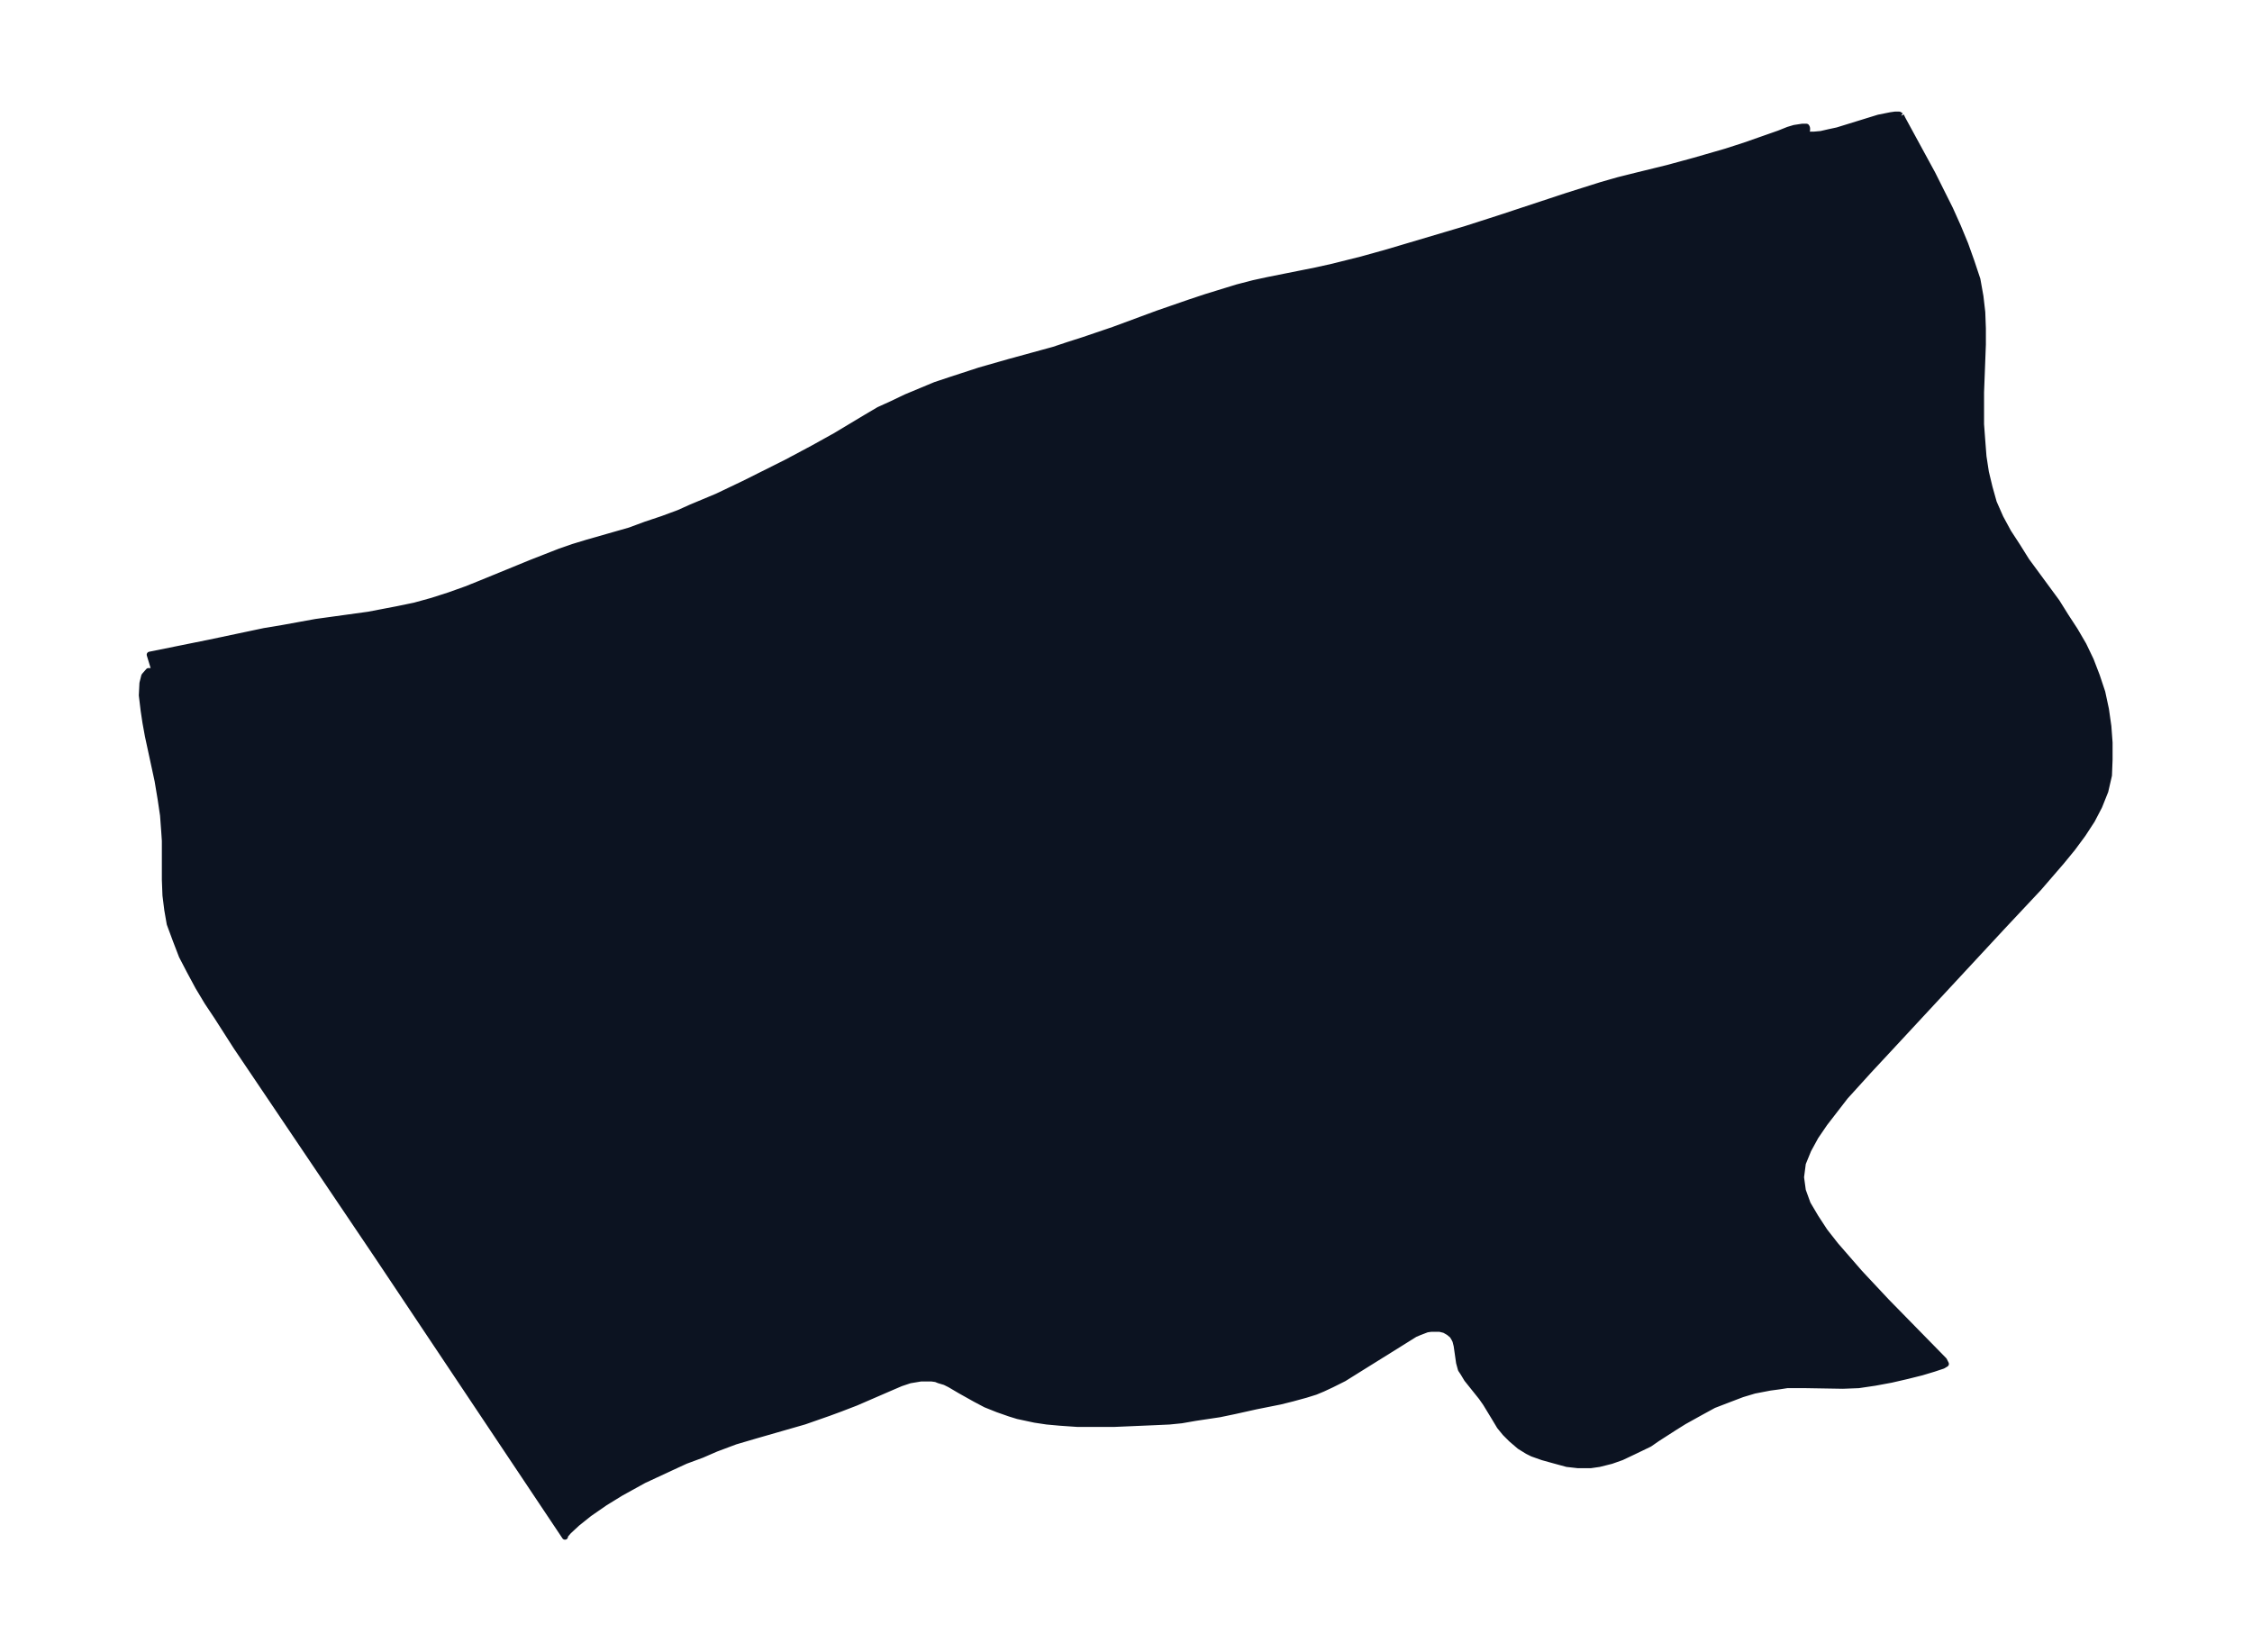 <svg xmlns="http://www.w3.org/2000/svg" xmlns:xlink="http://www.w3.org/1999/xlink" width="495.4" height="363.4" viewBox="0 0 371.5 272.5"><defs><style>*{stroke-linejoin:round;stroke-linecap:butt}</style></defs><g id="figure_1"><path id="patch_1" fill="none" d="M0 272.5h371.5V0H0z"/><g id="axes_1"><g id="PatchCollection_1"><defs><path id="m3e8309223c" stroke="#0c1321" d="m313.6-253.4.3.6 4.9 9 2.9 5.8 1.3 2.9 1.2 2.9 1 2.8 1 3 .5 2.8.3 2.6.1 2.7v2.6l-.3 7.9v5.3l.2 2.7.2 2.6.4 2.6.6 2.5.7 2.5 1.1 2.5 1.3 2.4 1.5 2.3 1.5 2.4 5 6.8 1.5 2.4 1.5 2.3 1.4 2.4 1.2 2.5 1 2.6.9 2.7.6 2.8.4 2.8.2 2.7v2.8l-.1 2.6-.6 2.6-1 2.5-1.2 2.3-1.5 2.3-1.7 2.3-1.8 2.2-3.8 4.4-6 6.4-18 19.4-4 4.3-3.9 4.3-1.7 2.2-1.7 2.2-1.5 2.2-1.2 2.2-.9 2.2-.3 2.3.3 2.2.8 2.2 1.3 2.2 1.5 2.3 1.8 2.3 2 2.3 2 2.3 4.4 4.7 9.5 9.7.3.6-.5.3-1.5.5-2 .6-2.4.6-2.6.6-2.7.5-2.7.4-2.6.1-6-.1h-3.2l-1.3.2-1.5.2-2.6.5-2 .6-2.1.8-2.6 1-2.2 1.2-2.7 1.5-1.6 1-2.8 1.8-1.3.9-2.7 1.3-1.9.9-1.7.6-2 .5-1.4.2h-2.1l-1.8-.2-2.2-.6-1.8-.5-1.7-.6-.8-.4-1.3-.8-1.4-1.2-1-1-.9-1.1-.9-1.5-1.4-2.3-.7-1L242-45l-.6-1-.4-.6-.3-1.1-.4-2.8-.2-.8-.2-.4-.3-.5-.6-.5-.7-.4-.8-.2h-1.4l-.7.1-1.3.5-.7.3-2.4 1.5-6.9 4.3-2.4 1.5-2 1-1.5.7-1.2.5-1.6.5-2.2.6-2 .5-4 .8-3.6.8-2.4.5-4 .6-2.3.4-2 .2-2.2.1-7 .3h-5.9l-2.9-.2-2.2-.2-2-.3-2.8-.6-1.3-.4-2-.7-1-.4-1-.4-1.7-.9-2.5-1.4-1.7-1-.8-.4-1-.3-.5-.2-.7-.1h-1.8l-1.8.3-1.5.5-1.4.6-6 2.6-2.6 1-1.9.7-4 1.4-8 2.3-3.4 1-3.2 1.2-2.3 1-2.7 1-2.6 1.2-4.3 2-3.8 2.1-2.6 1.6-2.6 1.8-2 1.6-1.4 1.3-.6.7v.2l-31-46.4L39-99.8l-3.2-5-1.6-2.4-1.5-2.5-1.4-2.6-1.3-2.5-1-2.6-1-2.7-.4-2.3-.3-2.4-.1-2.6v-6.4l-.1-1.5-.2-2.7-.4-2.7-.5-3-1.6-7.4-.4-2.2-.3-2-.3-2.5.1-2 .3-1.2.7-.8h.7l.2-.1v-.3l-.7-2.3 9.9-2 9-1.9 3-.5 5.5-1 8.7-1.2 4.7-.9 2.9-.6 2.9-.8 2.8-.9 2.8-1 2-.8 8.8-3.6 4.6-1.8 2.3-.8 2.3-.7 7-2 2.7-1 2.7-.9 2.7-1 2-.9 4.3-1.8 4.4-2.1 7-3.5 4.5-2.4 3.6-2 5-3 2.2-1.3 2.2-1 2.3-1.1 2.4-1 2.4-1 2.4-.8 4.9-1.6 4.9-1.4 7.3-2 2.4-.8 2.5-.8 5-1.7 7.3-2.7 5.2-1.8 2.7-.9 5.2-1.6 2.7-.7 2.3-.5 8-1.6 2.7-.6 4.8-1.2 4.3-1.2 12.8-3.8 5.6-1.8 11.2-3.7 5.7-1.8 2.8-.8 2.8-.7 5.3-1.3 4.4-1.2 5.2-1.5 3.1-1 5.7-2 1.5-.6 1-.3 1.3-.2h.7l.1.2v.3l-.1.6v.1l.3.1h1l1.1-.1 1.3-.3 1.4-.3 6.8-2.1 2-.4.7-.1h.7l.3.2"/></defs><g clip-path="url(#p13a85eaa07)"><use xlink:href="#m3e8309223c" y="272.5" fill="#0c1321" stroke="#0c1321"/></g></g></g></g><defs><clipPath id="p13a85eaa07"><path d="M7.2 7.2h357.1v258.1H7.2z"/></clipPath></defs></svg>